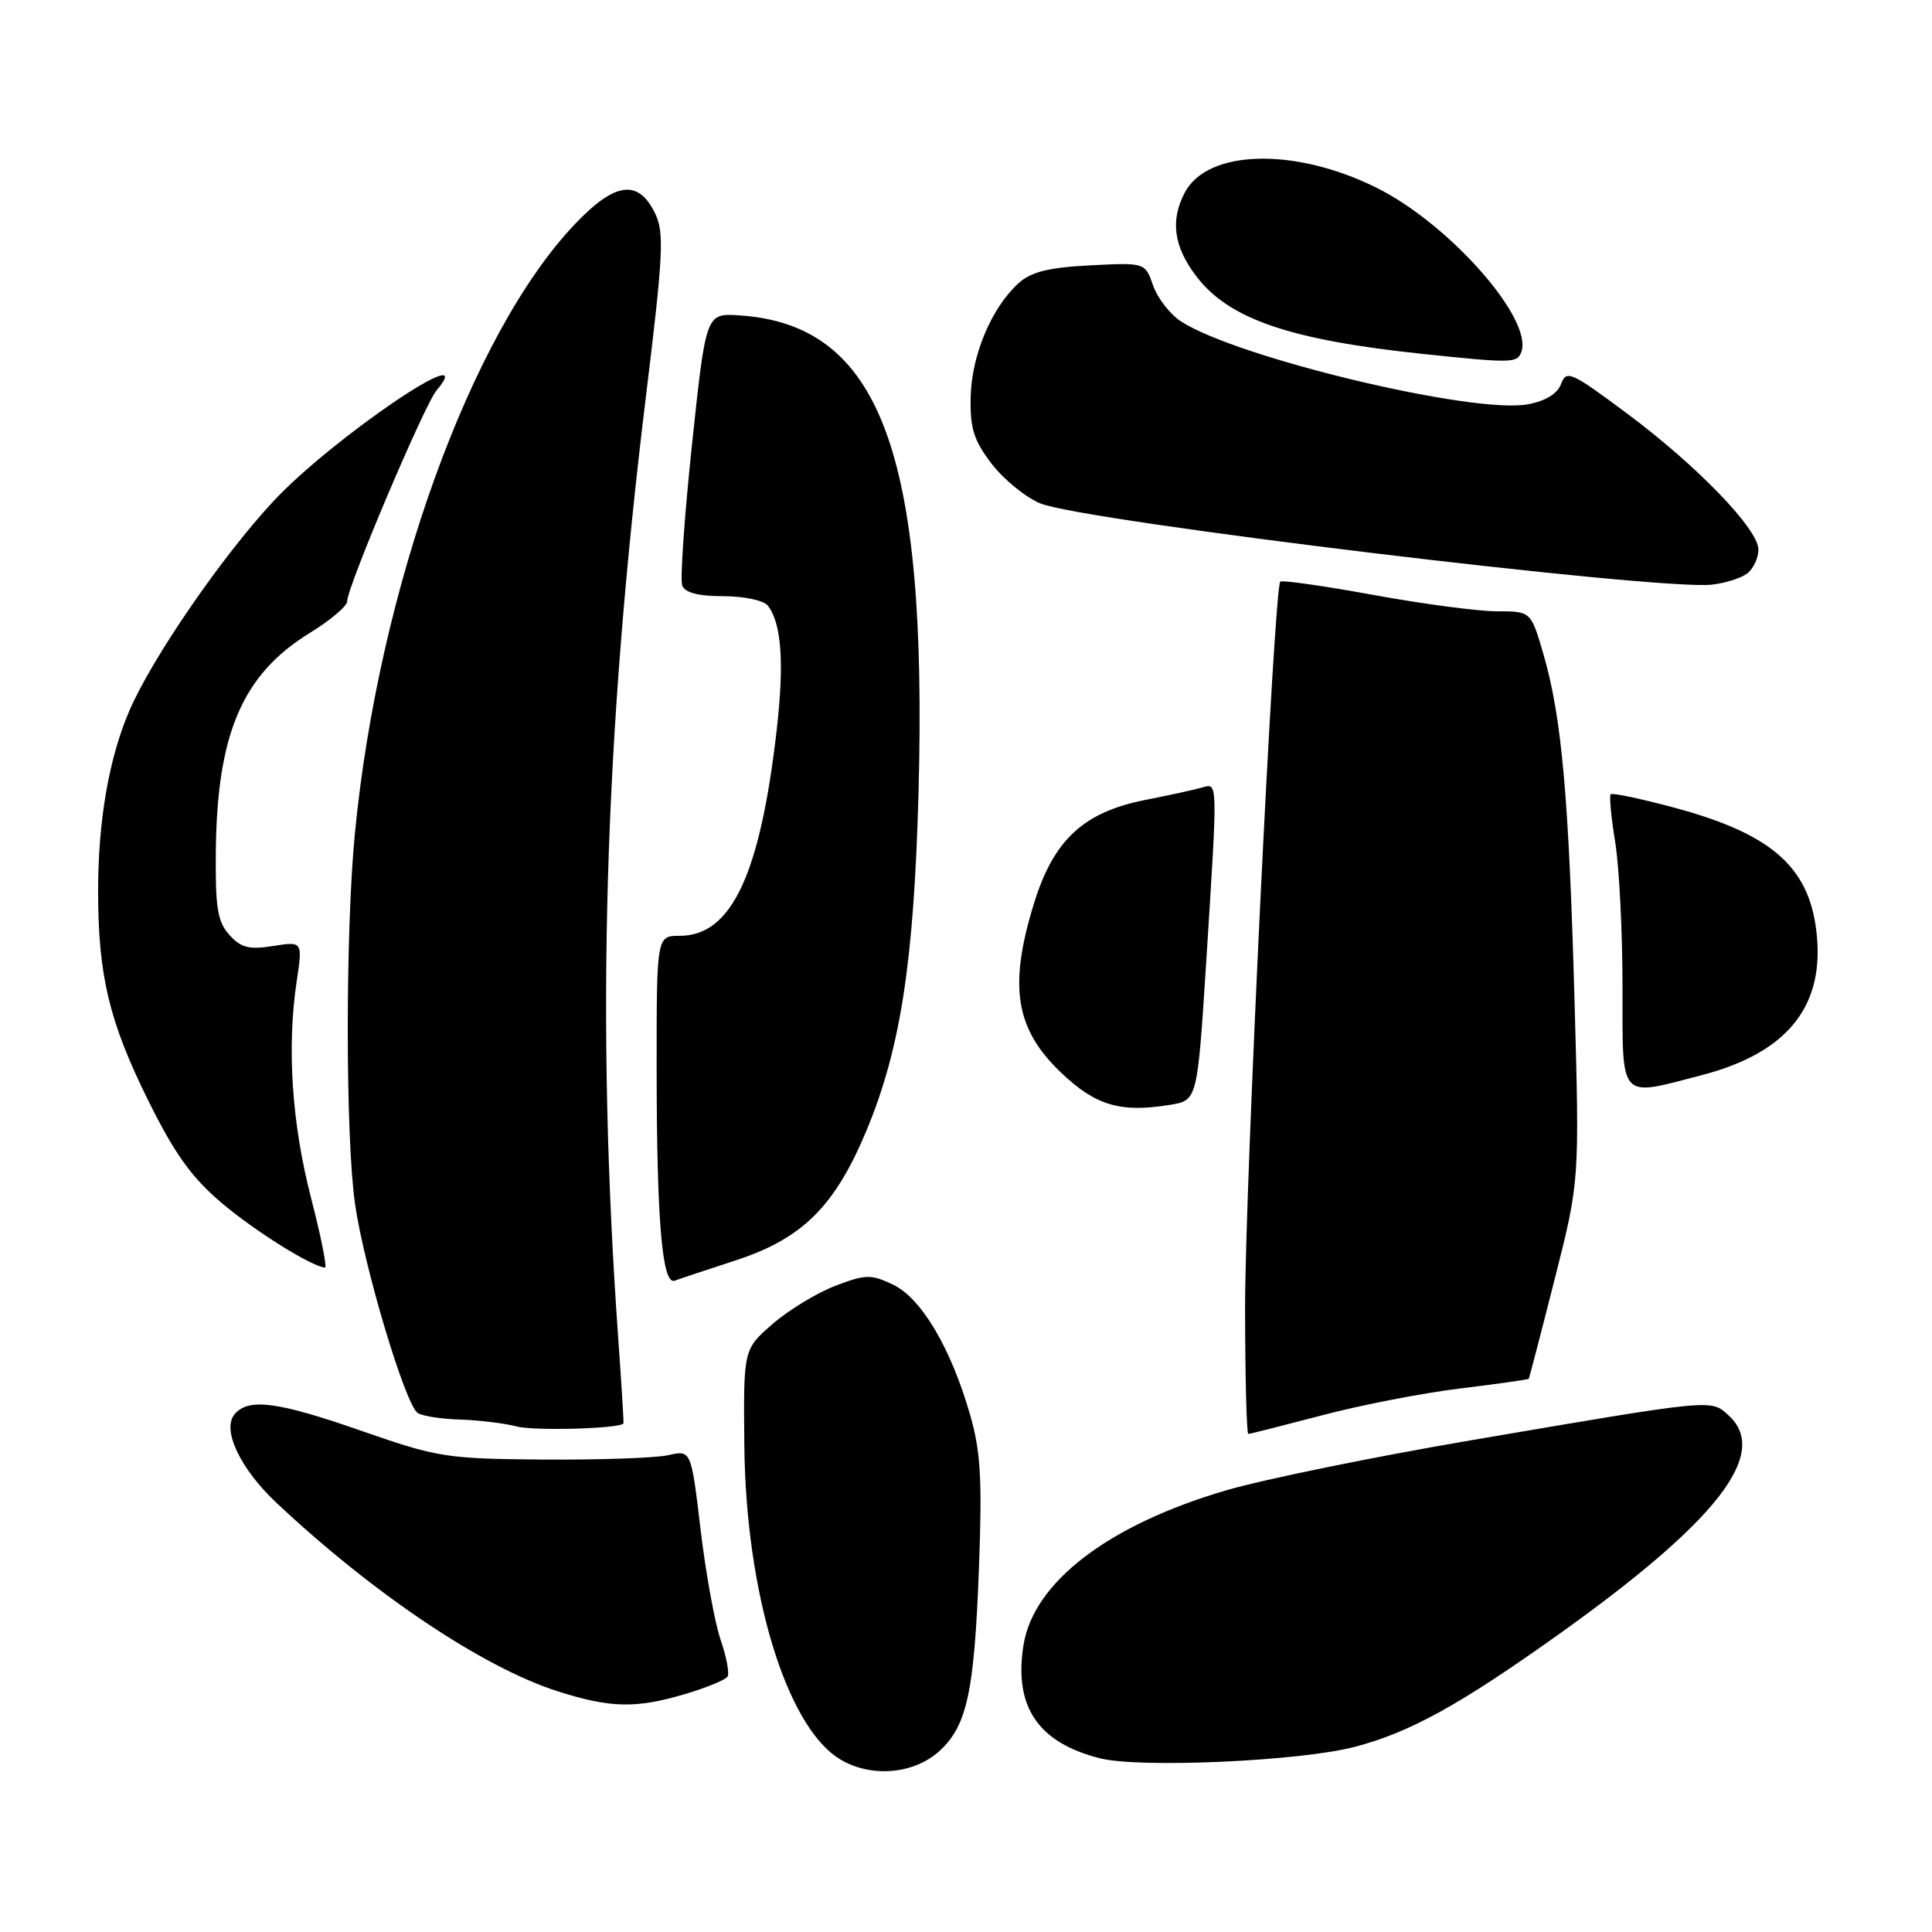 <?xml version="1.0" encoding="UTF-8" standalone="no"?>
<!DOCTYPE svg PUBLIC "-//W3C//DTD SVG 1.1//EN" "http://www.w3.org/Graphics/SVG/1.1/DTD/svg11.dtd" >
<svg xmlns="http://www.w3.org/2000/svg" xmlns:xlink="http://www.w3.org/1999/xlink" version="1.1" viewBox="0 0 256 256">
 <g >
 <path fill="currentColor"
d=" M 124.60 231.91 C 128.14 228.58 129.10 224.11 129.71 207.95 C 130.16 195.99 129.95 192.35 128.54 187.45 C 125.99 178.60 122.08 172.01 118.33 170.22 C 115.41 168.83 114.71 168.84 110.68 170.38 C 108.25 171.31 104.51 173.58 102.38 175.43 C 98.50 178.79 98.50 178.79 98.63 191.64 C 98.84 211.05 104.17 228.63 111.18 233.03 C 115.33 235.62 121.16 235.14 124.60 231.91 Z  M 179.50 231.47 C 186.81 229.56 193.40 225.92 206.45 216.62 C 227.60 201.54 234.58 192.55 229.02 187.52 C 226.67 185.39 227.20 185.34 195.00 190.83 C 182.07 193.03 167.45 196.02 162.50 197.47 C 146.91 202.03 136.96 209.62 135.62 217.97 C 134.32 226.13 137.52 230.89 145.73 232.98 C 150.98 234.32 172.27 233.37 179.50 231.47 Z  M 90.78 224.47 C 93.60 223.63 96.13 222.59 96.40 222.16 C 96.67 221.72 96.26 219.53 95.49 217.30 C 94.72 215.06 93.52 208.48 92.83 202.68 C 91.58 192.13 91.58 192.13 88.54 192.82 C 86.87 193.19 79.42 193.45 72.00 193.40 C 59.18 193.30 57.98 193.11 48.05 189.65 C 36.78 185.71 32.91 185.20 31.07 187.41 C 29.38 189.45 31.84 194.63 36.63 199.13 C 49.50 211.22 63.98 220.93 73.88 224.10 C 80.88 226.33 84.26 226.41 90.78 224.47 Z  M 82.61 188.62 C 82.67 188.56 82.36 183.55 81.93 177.50 C 78.94 135.53 80.05 97.77 85.61 52.35 C 87.86 33.98 88.03 30.83 86.84 28.35 C 84.61 23.68 81.51 24.07 76.15 29.73 C 62.37 44.22 50.14 78.14 47.02 110.50 C 45.76 123.53 45.77 150.60 47.04 159.50 C 48.22 167.83 53.73 186.19 55.35 187.23 C 55.98 187.64 58.52 188.03 61.00 188.10 C 63.48 188.18 66.85 188.59 68.50 189.02 C 70.80 189.62 82.02 189.31 82.61 188.62 Z  M 175.16 187.54 C 180.30 186.18 188.54 184.58 193.47 183.98 C 198.41 183.38 202.50 182.80 202.57 182.69 C 202.64 182.59 204.19 176.65 206.00 169.50 C 209.30 156.50 209.30 156.50 208.63 132.50 C 207.88 105.52 206.93 95.02 204.52 86.71 C 202.86 81.00 202.86 81.00 198.34 81.00 C 195.86 81.00 188.47 80.02 181.92 78.82 C 175.38 77.63 169.85 76.84 169.64 77.07 C 168.81 77.99 164.97 157.44 164.98 173.25 C 164.99 182.46 165.18 190.00 165.41 190.00 C 165.64 190.00 170.02 188.89 175.16 187.54 Z  M 97.50 167.00 C 106.34 164.11 110.63 159.85 114.84 149.74 C 119.33 138.95 121.11 127.36 121.71 105.00 C 122.92 59.86 116.59 43.01 97.97 41.79 C 93.54 41.50 93.54 41.50 91.70 58.84 C 90.69 68.38 90.10 76.82 90.40 77.59 C 90.76 78.54 92.55 79.00 95.85 79.00 C 98.58 79.00 101.19 79.55 101.74 80.25 C 103.55 82.56 103.93 87.81 102.93 96.60 C 100.74 115.87 96.93 124.00 90.08 124.00 C 87.00 124.00 87.00 124.00 87.01 141.75 C 87.02 161.81 87.74 170.30 89.40 169.70 C 90.00 169.47 93.65 168.26 97.50 167.00 Z  M 41.22 158.75 C 38.67 148.87 38.00 138.85 39.30 130.11 C 40.11 124.73 40.11 124.73 36.20 125.35 C 33.00 125.86 31.94 125.59 30.39 123.88 C 28.81 122.11 28.52 120.29 28.60 112.64 C 28.78 97.16 32.15 89.35 41.03 83.88 C 43.77 82.20 46.00 80.31 46.00 79.68 C 46.00 77.78 56.23 53.65 57.84 51.74 C 63.86 44.61 44.05 58.05 36.27 66.37 C 29.46 73.65 20.11 87.25 17.13 94.20 C 14.43 100.49 13.00 108.77 13.00 118.05 C 13.00 129.23 14.46 135.36 19.61 145.76 C 23.14 152.89 25.38 156.01 29.35 159.38 C 33.77 163.13 41.26 167.81 43.06 167.96 C 43.36 167.98 42.54 163.84 41.22 158.75 Z  M 155.08 146.39 C 158.66 145.79 158.66 145.79 159.85 127.15 C 161.37 103.08 161.39 103.75 159.25 104.36 C 158.29 104.64 154.89 105.38 151.69 106.01 C 143.55 107.63 139.60 111.31 137.01 119.70 C 133.61 130.72 134.52 136.37 140.66 142.19 C 145.22 146.52 148.51 147.47 155.08 146.39 Z  M 225.50 142.46 C 236.55 139.58 241.55 133.64 240.77 124.29 C 240.01 115.11 235.08 110.59 221.93 107.04 C 217.47 105.84 213.64 105.03 213.43 105.24 C 213.22 105.45 213.48 108.30 214.02 111.56 C 214.55 114.83 214.99 123.46 214.99 130.75 C 215.00 146.01 214.41 145.35 225.50 142.46 Z  M 231.59 75.93 C 232.37 75.28 233.00 73.89 233.00 72.83 C 233.00 70.12 224.89 61.71 215.55 54.76 C 208.20 49.28 207.55 48.99 206.86 50.86 C 206.37 52.17 204.81 53.13 202.46 53.57 C 195.28 54.92 163.83 47.39 156.46 42.57 C 155.02 41.62 153.37 39.49 152.79 37.82 C 151.73 34.79 151.73 34.79 144.45 35.16 C 138.96 35.44 136.64 36.02 134.98 37.51 C 131.40 40.75 128.76 47.01 128.62 52.53 C 128.52 56.74 129.01 58.32 131.38 61.43 C 132.97 63.51 135.87 65.88 137.83 66.70 C 143.43 69.04 219.69 78.27 226.84 77.47 C 228.68 77.26 230.81 76.57 231.59 75.93 Z  M 201.57 46.67 C 203.24 42.33 192.00 29.60 182.29 24.82 C 171.50 19.51 160.05 19.81 157.01 25.48 C 155.04 29.17 155.51 32.67 158.52 36.61 C 162.84 42.28 170.89 45.04 188.55 46.90 C 200.29 48.13 201.02 48.12 201.57 46.67 Z "/>
</g>
</svg>